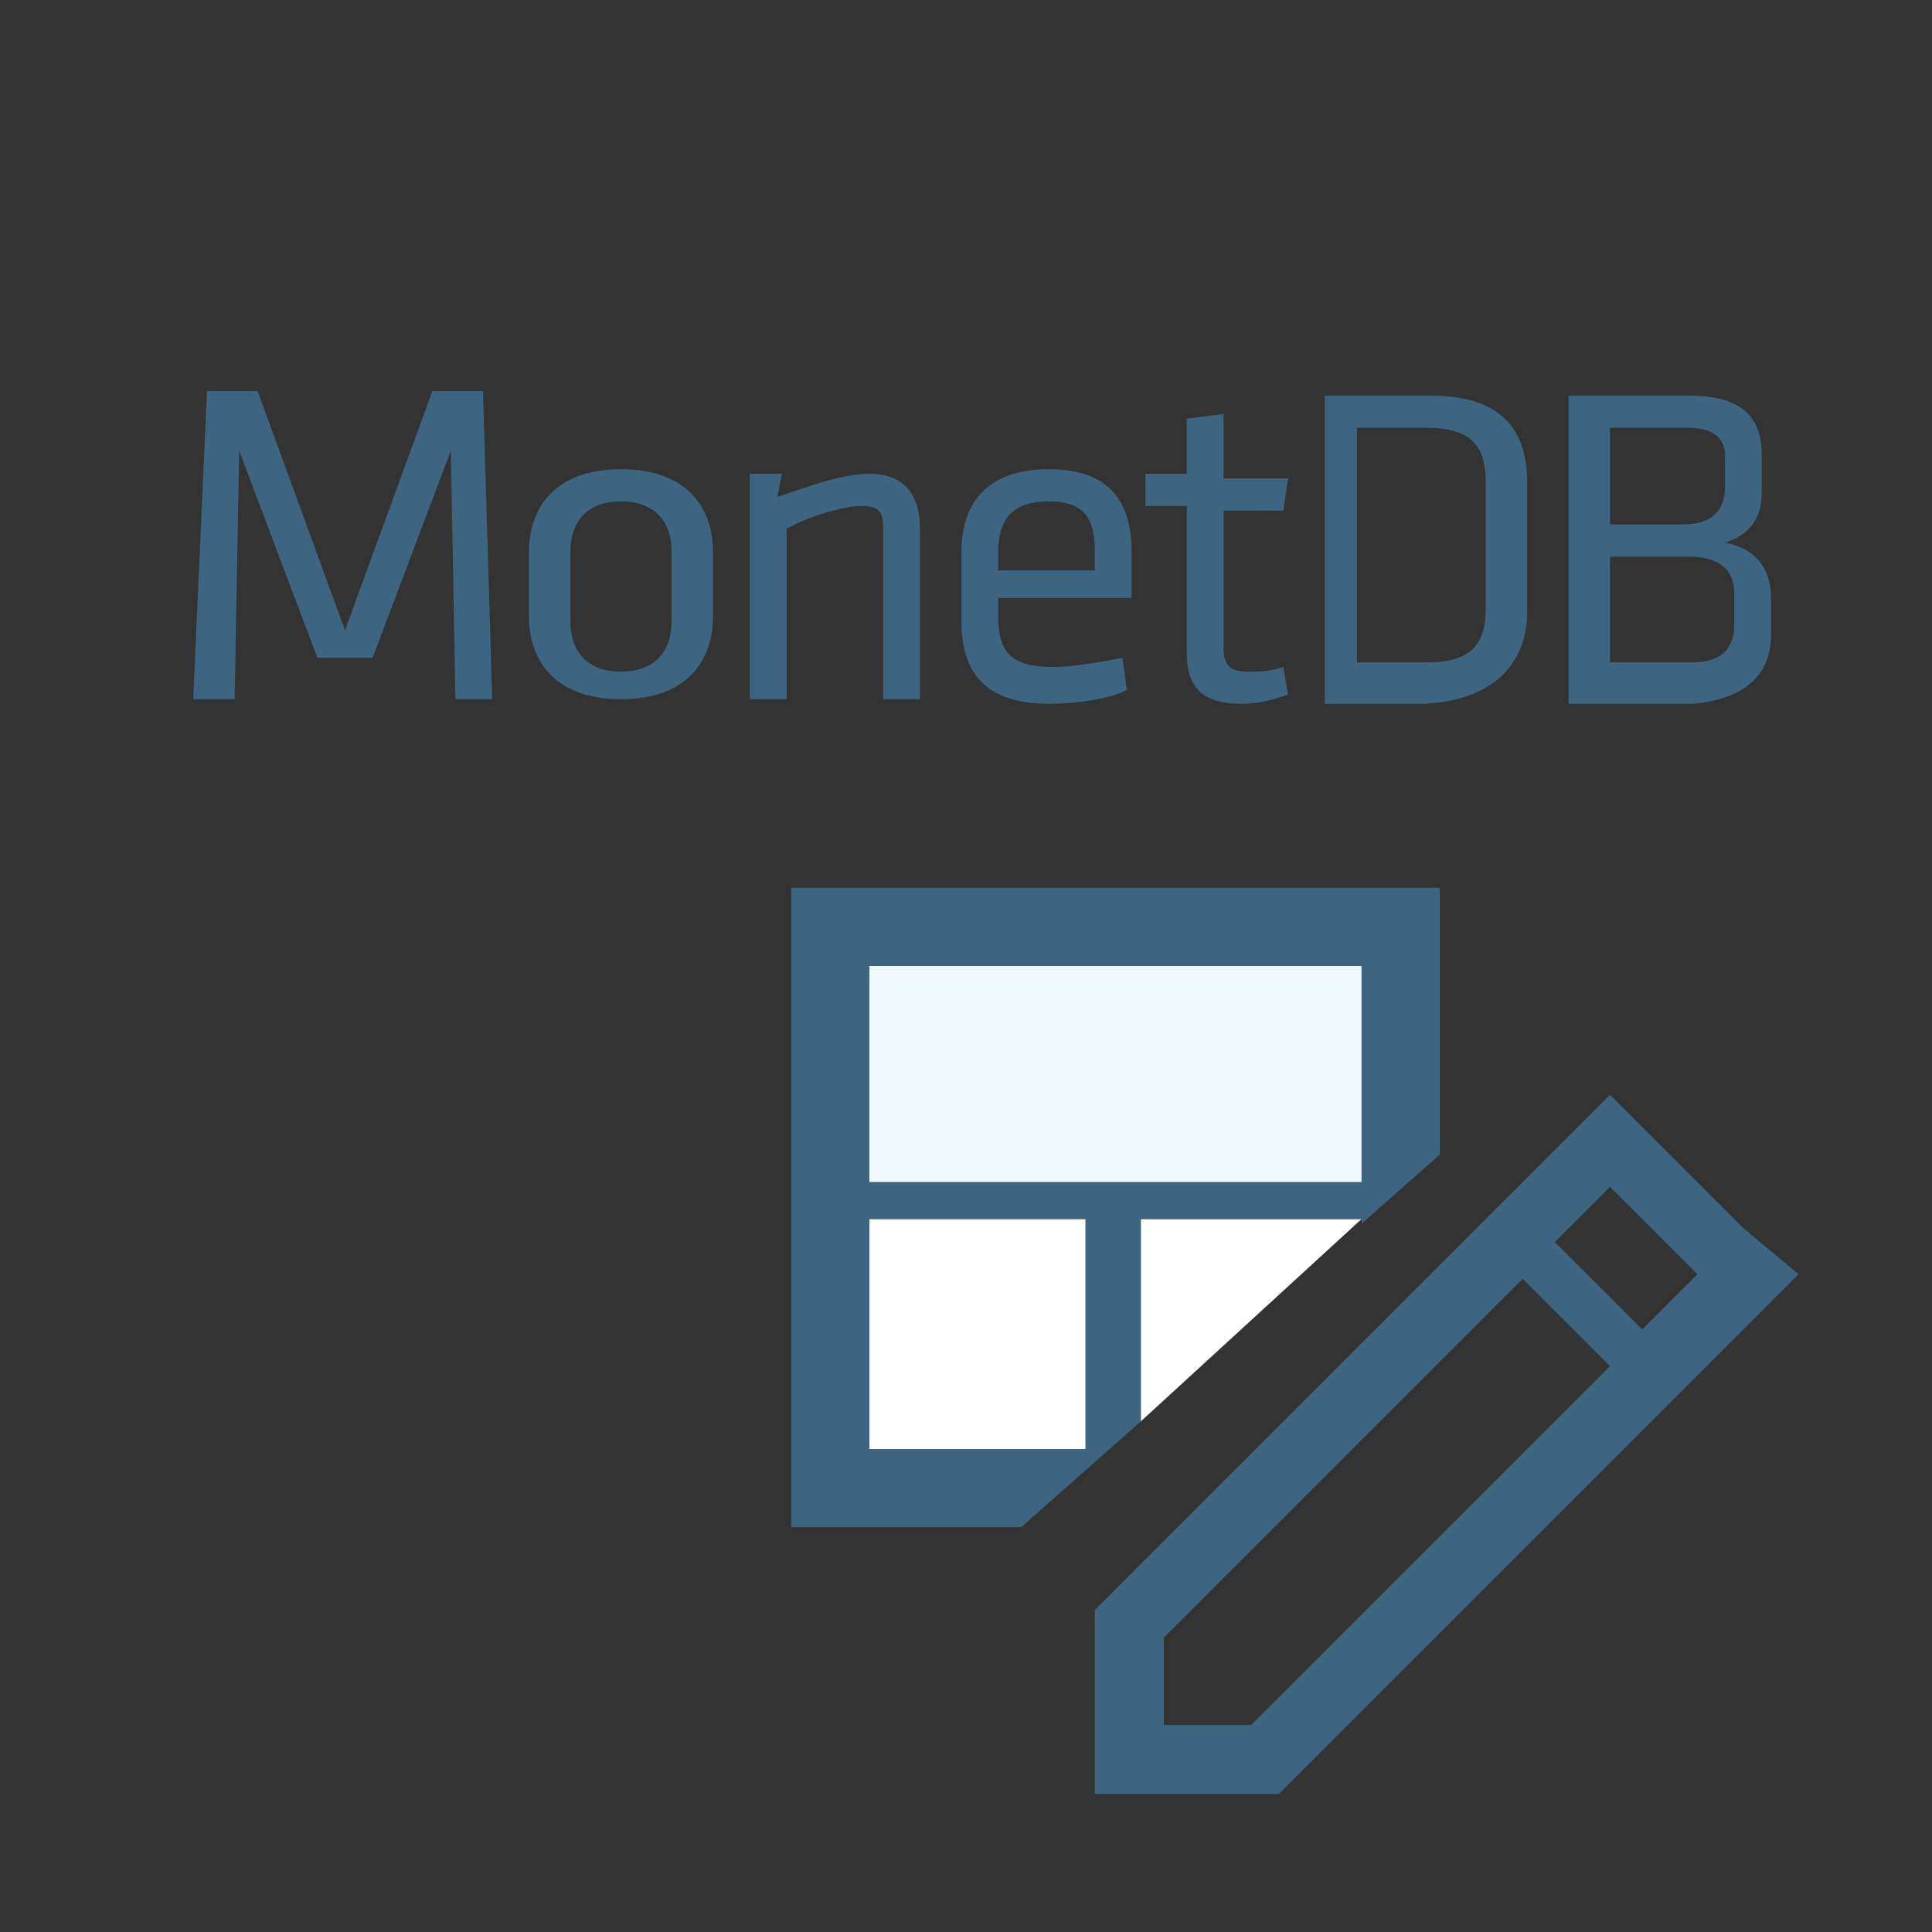 <?xml version="1.0" encoding="utf-8"?>
<!-- Generator: Adobe Illustrator 18.0.0, SVG Export Plug-In . SVG Version: 6.00 Build 0)  -->
<!DOCTYPE svg PUBLIC "-//W3C//DTD SVG 1.1//EN" "http://www.w3.org/Graphics/SVG/1.1/DTD/svg11.dtd">
<svg version="1.1" id="Layer_1" xmlns="http://www.w3.org/2000/svg" xmlns:xlink="http://www.w3.org/1999/xlink" x="0px" y="0px"
	 viewBox="0 0 42 42" enable-background="new 0 0 42 42" xml:space="preserve">
<rect x="0" y="0" width="42" height="42" fill="#333333" stroke="none"/>
<g>
	<g>
		<path fill="none" d="M23.8,12c0-0.7-0.2-1.1-1-1.1c-0.8,0-1.1,0.4-1.1,1.1v0.4h2.1V12z"/>
		<path fill="none" d="M13.5,10.9c-0.8,0-1.1,0.4-1.1,1.1v1.5c0,0.7,0.4,1.1,1.1,1.1s1.1-0.4,1.1-1.1V12
			C14.6,11.3,14.2,10.9,13.5,10.9z"/>
		<path fill="none" d="M37.4,10.6V9.9c0-0.4-0.2-0.6-0.8-0.6H35v2.2h1.5C37.2,11.4,37.4,11.1,37.4,10.6z"/>
		<path fill="none" d="M32.3,13.2v-2.7c0-0.8-0.3-1.2-1.3-1.2h-1.4v5.1H31C32,14.4,32.3,14,32.3,13.2z"/>
		<polygon fill="none" points="25.3,35.6 25.3,37.5 27.2,37.5 35,29.6 33.1,27.8 		"/>
		
			<rect x="34" y="26.6" transform="matrix(-0.707 -0.707 0.707 -0.707 40.983 71.822)" fill="none" width="2.6" height="1.6"/>
		<path fill="none" d="M37.7,13.7V13c0-0.5-0.3-0.8-1-0.8H35v2.3h1.7C37.4,14.4,37.7,14.2,37.7,13.7z"/>
		<rect x="18.9" y="21" fill="#EFF9FE" width="10.7" height="4.7"/>
		<rect x="18.9" y="26.5" fill="#FFFFFF" width="4.7" height="5"/>
		<polygon fill="#FFFFFF" points="24.8,26.5 24.8,30.9 29.6,26.5 29.6,26.5 		"/>
		<path fill="#3D6480" d="M24.8,26.5h4.8v0.1l1.7-1.5v-5.8H17.2v13.9h5l2.6-2.3V26.5z M18.9,21h10.7v4.7H18.9V21z M23.6,31.5h-4.7
			v-5h4.7V31.5z"/>
		<path fill="#3D6480" d="M37.9,26.7l-1.9-1.9L35,23.8l-1.1,1.1l-8.6,8.6L23.8,35v2.1V39h1.9h2.1l1.5-1.5l8.7-8.7l1.1-1.1L37.9,26.7
			z M27.2,37.5h-1.9v-1.9l7.8-7.8l1.9,1.9L27.2,37.5z M35.7,28.9l-1.9-1.9l1.2-1.2l1.9,1.9L35.7,28.9z"/>
		<polygon fill="#3D6480" points="9.4,8.5 7.5,13.7 5.6,8.5 4.5,8.5 4.2,15.2 5.1,15.2 5.2,9.8 6.9,14.3 8.1,14.3 9.8,9.8 9.9,15.2 
			10.7,15.2 10.5,8.5 		"/>
		<path fill="#3D6480" d="M13.5,10.2c-1.4,0-2,0.8-2,1.8v1.4c0,1,0.6,1.8,2,1.8s2-0.8,2-1.8V12C15.5,11,14.9,10.2,13.5,10.2z
			 M14.6,13.5c0,0.7-0.4,1.1-1.1,1.1s-1.1-0.4-1.1-1.1V12c0-0.7,0.4-1.1,1.1-1.1s1.1,0.4,1.1,1.1V13.5z"/>
		<path fill="#3D6480" d="M19.2,11.5v3.7h0.8v-3.7c0-0.7-0.3-1.2-1.1-1.2c-0.6,0-1.4,0.3-2,0.5L17,10.3h-0.7v4.9h0.8v-3.7
			c0.5-0.3,1.3-0.5,1.6-0.5C19.1,11,19.2,11.1,19.2,11.5z"/>
		<path fill="#3D6480" d="M22.8,15.3c0.6,0,1.3-0.1,1.7-0.3l-0.1-0.7c-0.5,0.1-1.1,0.2-1.5,0.2c-0.9,0-1.2-0.3-1.2-1.1v-0.4h2.9v-1
			c0-1-0.4-1.8-1.8-1.8c-1.4,0-1.9,0.8-1.9,1.8v1.5C20.9,14.6,21.4,15.3,22.8,15.3z M21.7,12c0-0.7,0.3-1.1,1.1-1.1
			c0.8,0,1,0.4,1,1.1v0.4h-2.1V12z"/>
		<path fill="#3D6480" d="M25.8,14.2c0,0.8,0.4,1.1,1.2,1.1c0.4,0,0.7-0.1,1-0.2l-0.1-0.6c-0.3,0.1-0.5,0.1-0.8,0.1
			c-0.4,0-0.5-0.2-0.5-0.5v-3h1.3l0.1-0.7h-1.4V9l-0.8,0.1v1.2h-0.9V11h0.9V14.2z"/>
		<path fill="#3D6480" d="M33.2,13.3v-2.8c0-1.1-0.5-1.9-2.1-1.9h-2.3v6.7H31C32.6,15.2,33.2,14.3,33.2,13.3z M29.5,14.4V9.3H31
			c1,0,1.3,0.4,1.3,1.2v2.7c0,0.8-0.3,1.2-1.3,1.2H29.5z"/>
		<path fill="#3D6480" d="M38.5,13.8V13c0-0.7-0.4-1.1-1-1.2c0.6-0.2,0.8-0.6,0.8-1.1V9.9c0-0.9-0.5-1.3-1.6-1.3h-2.6v6.7h2.7
			C37.9,15.2,38.5,14.7,38.5,13.8z M35,9.3h1.7c0.5,0,0.8,0.2,0.8,0.6v0.7c0,0.5-0.3,0.8-0.9,0.8H35V9.3z M35,14.4v-2.3h1.7
			c0.7,0,1,0.3,1,0.8v0.7c0,0.5-0.3,0.8-0.9,0.8H35z"/>
	</g>
</g>
</svg>
